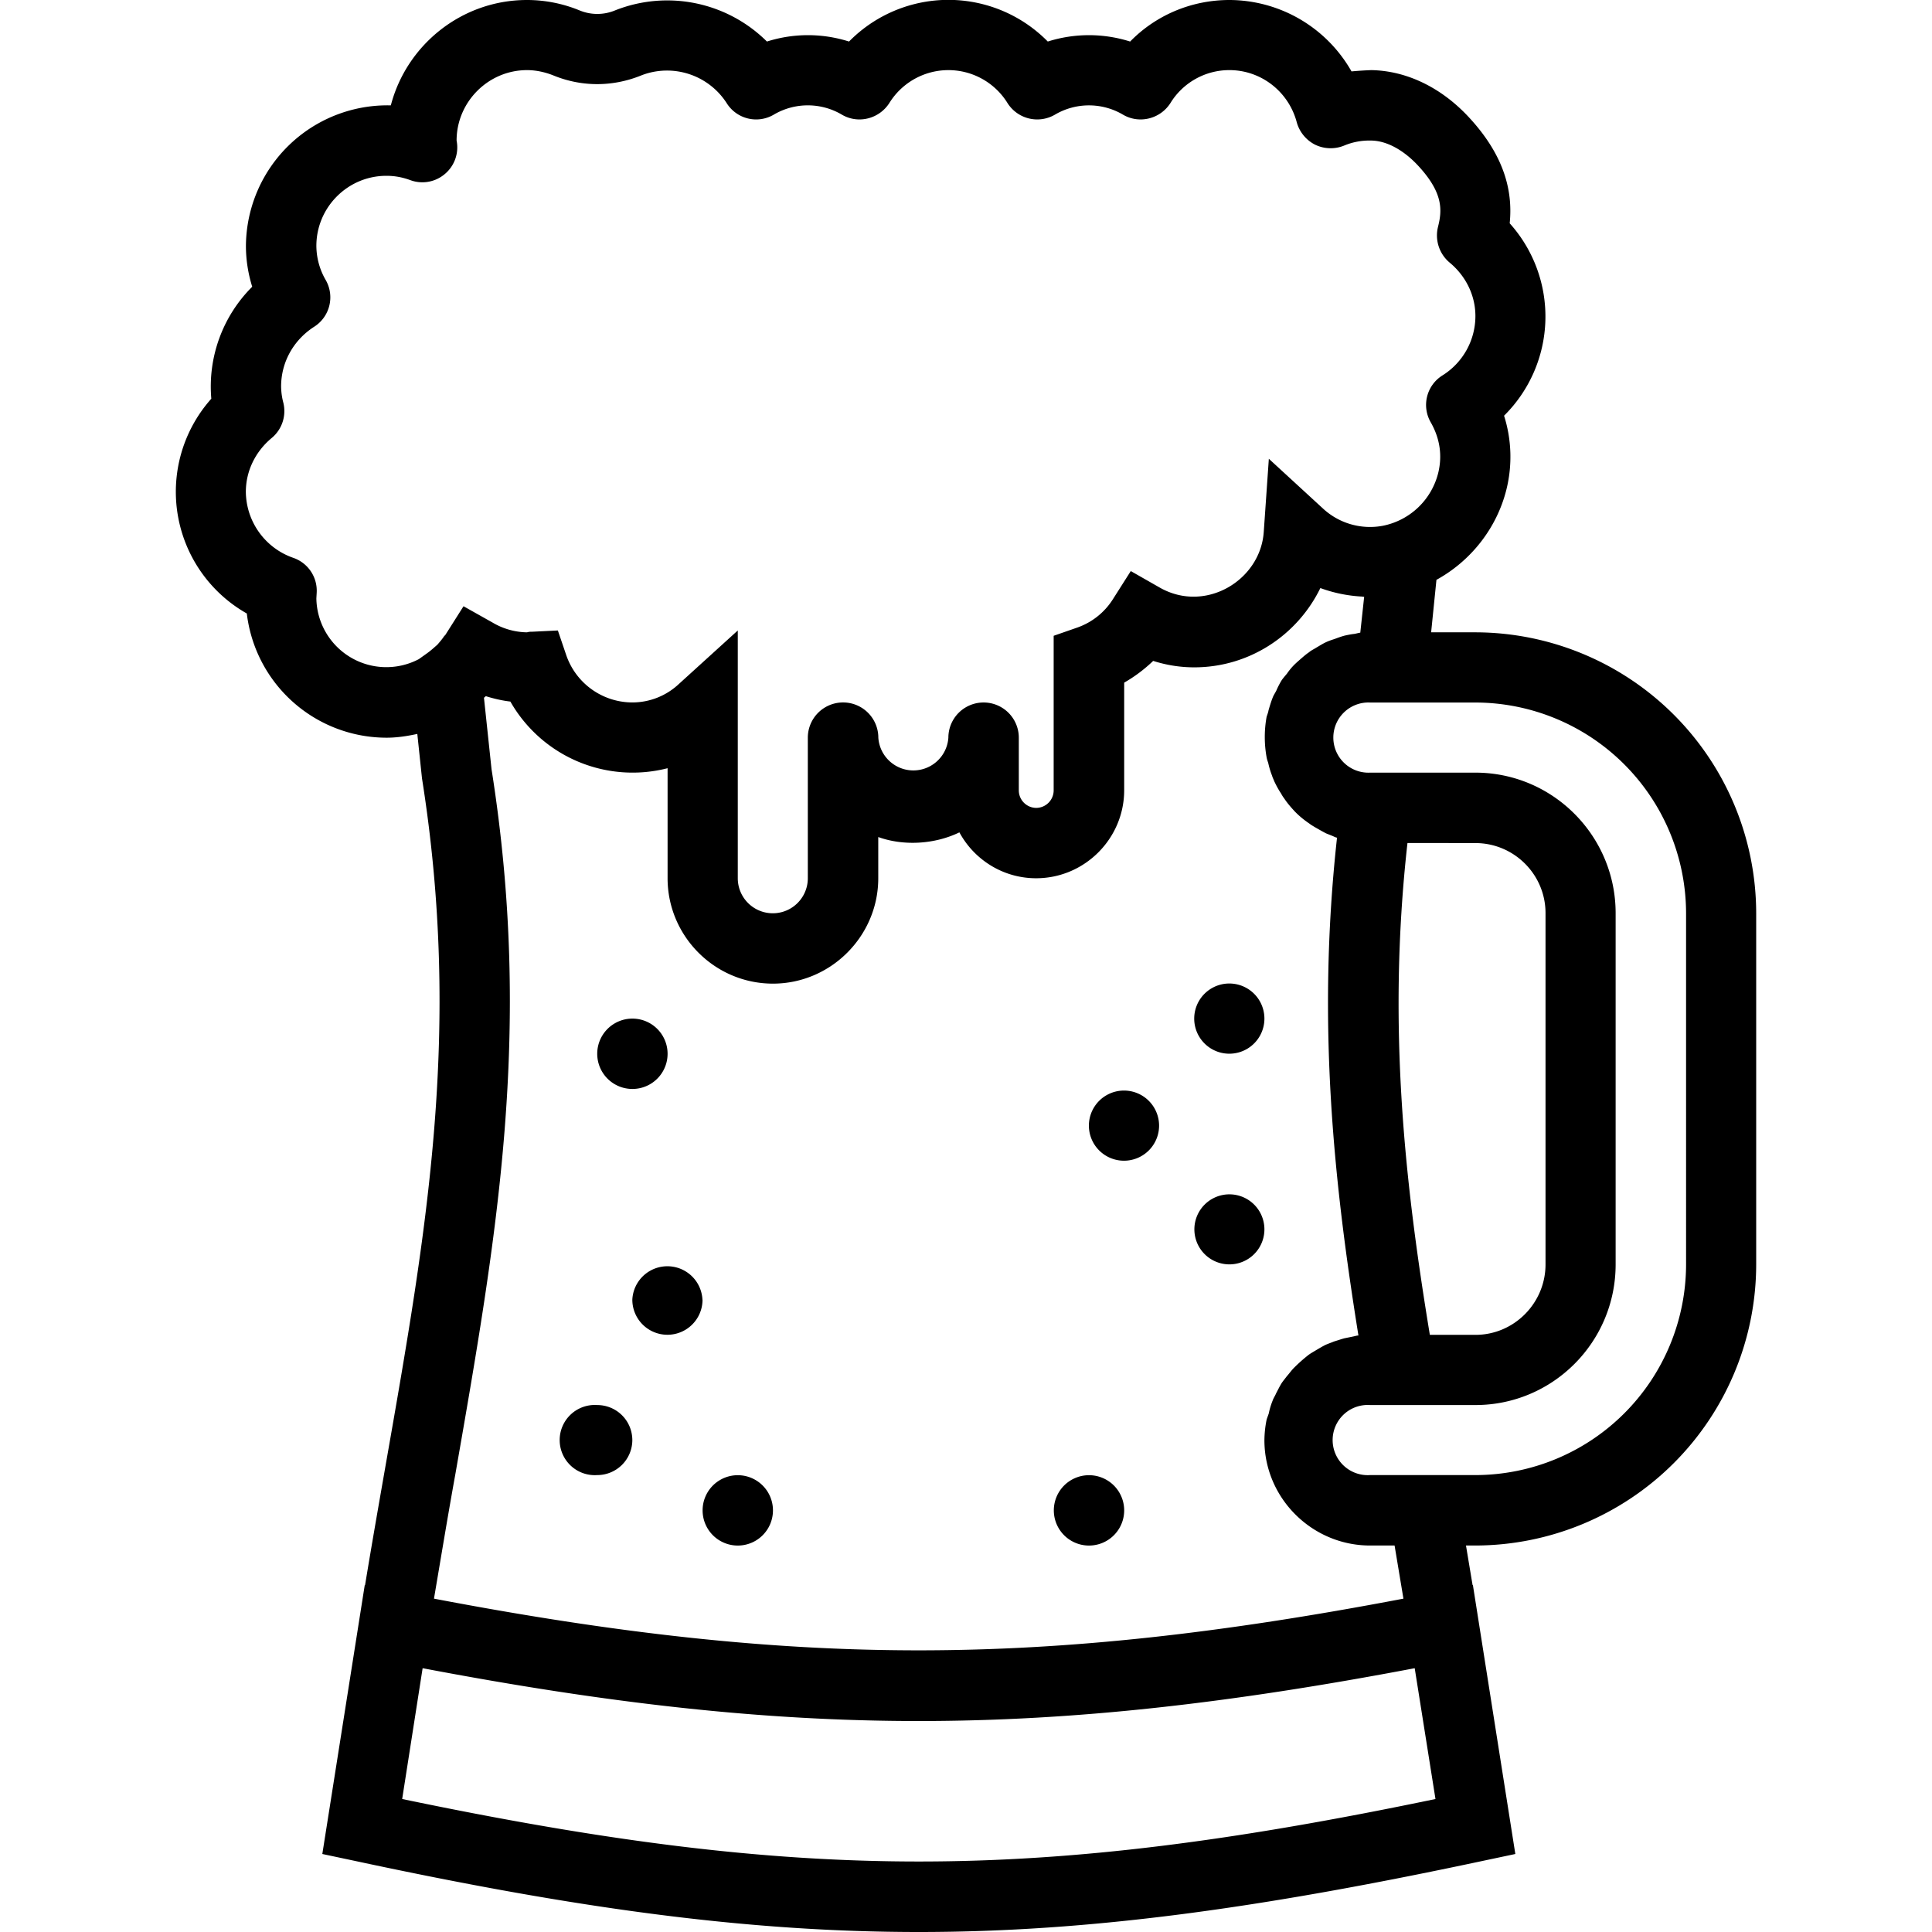 <svg xmlns="http://www.w3.org/2000/svg" width="32" height="32" viewBox="0 0 24 24">
    <path d="M18.328 7.855h-.55l.066-.652c.426-.234.75-.64.87-1.125a1.689 1.689 0 0 0-.03-.914 1.733 1.733 0 0 0 .07-2.39c.035-.348-.031-.797-.492-1.301-.348-.383-.785-.594-1.227-.602a4.611 4.611 0 0 0-.246.016A1.75 1.75 0 0 0 15.273 0c-.472 0-.914.188-1.234.516a1.695 1.695 0 0 0-1.023 0 1.731 1.731 0 0 0-2.469 0 1.682 1.682 0 0 0-1.02 0A1.756 1.756 0 0 0 7.641.129a.576.576 0 0 1-.442 0A1.719 1.719 0 0 0 6.547 0C5.734 0 5.05.559 4.855 1.309a1.758 1.758 0 0 0-1.8 1.746c0 .172.027.343.078.507a1.75 1.75 0 0 0-.508 1.391 1.737 1.737 0 0 0 .441 2.668 1.75 1.75 0 0 0 1.735 1.543c.133 0 .258-.02.383-.047l.058.551c.496 3.137.059 5.621-.445 8.496-.086.492-.176 1.004-.262 1.527h-.004l-.527 3.34.406.086c2.75.59 4.875.883 7.004.883 2.129 0 4.254-.297 7.004-.883l.406-.086-.527-3.34h-.004l-.082-.492h.117a3.495 3.495 0 0 0 3.488-3.492v-4.363a3.494 3.494 0 0 0-3.488-3.489zM3.93 7.434l.004-.07a.432.432 0 0 0-.29-.434.877.877 0 0 1-.59-.82c0-.258.118-.5.321-.669a.434.434 0 0 0 .145-.437.834.834 0 0 1-.028-.203c0-.301.153-.574.406-.739a.433.433 0 0 0 .149-.582.854.854 0 0 1-.117-.425c0-.48.39-.871.87-.871.095 0 .192.015.298.054a.43.43 0 0 0 .41-.062.432.432 0 0 0 .164-.43c0-.48.394-.875.875-.875.11 0 .219.024.32.063.356.148.746.148 1.106 0a.881.881 0 0 1 1.054.347.432.432 0 0 0 .582.145.832.832 0 0 1 .852 0c.203.117.46.05.586-.145a.863.863 0 0 1 1.469 0 .437.437 0 0 0 .586.145.832.832 0 0 1 .851 0c.203.117.461.05.586-.145a.858.858 0 0 1 .734-.41c.391 0 .735.266.836.649a.446.446 0 0 0 .227.277.443.443 0 0 0 .36.012.81.81 0 0 1 .331-.063c.196 0 .41.117.594.317.313.34.293.554.242.757a.44.44 0 0 0 .145.442c.203.168.32.41.32.664a.87.87 0 0 1-.41.738.432.432 0 0 0-.145.582c.114.2.145.41.094.625a.887.887 0 0 1-.687.66.86.86 0 0 1-.75-.218l-.668-.614-.063.906c-.039.602-.722 1.016-1.289.696l-.363-.207-.223.351a.858.858 0 0 1-.445.352l-.29.101v1.918a.218.218 0 0 1-.218.22.218.218 0 0 1-.215-.22v-.652a.437.437 0 1 0-.875 0 .436.436 0 0 1-.87 0 .437.437 0 1 0-.876 0v1.746a.435.435 0 0 1-.87 0V7.832l-.731.664a.845.845 0 0 1-.579.23.87.87 0 0 1-.82-.585l-.105-.309-.328.016a.162.162 0 0 0-.055.007.86.86 0 0 1-.426-.12l-.363-.204-.223.352c-.004.008-.015.015-.02.023-.027.04-.054.07-.081.102-.04.035-.082.074-.133.11l-.098.07a.869.869 0 0 1-1.273-.754zm1.066 14.914l.254-1.625c4.605.875 7.719.875 12.324 0l.258 1.625c-4.969 1.035-7.867 1.035-12.836 0zm12.438-2.489c-4.497.856-7.547.856-12.043 0 .09-.53.175-1.047.265-1.543.516-2.957.965-5.503.45-8.761l-.094-.887.023-.02c.102.032.203.055.305.067a1.748 1.748 0 0 0 1.953.828v1.367c0 .719.586 1.309 1.309 1.309.718 0 1.308-.59 1.308-1.309v-.512c.317.114.703.09 1.008-.058.184.34.543.57.953.57.602 0 1.094-.492 1.094-1.094V8.48c.129-.074.25-.164.36-.27.163.052.335.08.51.08.685 0 1.282-.4 1.567-.985a1.772 1.772 0 0 0 .504.105c.012 0 .028.004.04.004l-.048.445c-.027.004-.05.012-.078.016-.039.004-.074.012-.113.02-.043.011-.086.027-.129.043-.035.011-.07.023-.105.039-.043.02-.078.043-.118.066-.03.02-.066.035-.093.059-.04.027-.07.054-.106.085-.027.024-.054.047-.082.075a.776.776 0 0 0-.086.105c-.023.028-.047.055-.066.082a1.01 1.01 0 0 0-.067.13c-.015.03-.035.058-.046.089-.02.05-.036.105-.051.156-.004.028-.016.055-.024.082a1.407 1.407 0 0 0 0 .5c.004.024.012.047.02.07.012.055.027.106.047.157.008.027.02.05.031.078.023.047.047.094.078.14.012.02.024.044.04.063.038.059.085.113.136.168l.008.008c.054.055.113.101.176.144.02.016.043.028.062.04.047.027.094.054.14.078l.075.03c.023.009.039.02.062.024-.257 2.336-.03 4.336.266 6.184-.02 0-.043.008-.063.012l-.113.023c-.043.012-.086.027-.129.04-.035.015-.07.026-.105.042-.04.02-.078.043-.117.066-.032.02-.063.036-.094.059a1.979 1.979 0 0 0-.18.16c-.031.031-.058.07-.09.106-.02.027-.043.054-.062.082-.027.043-.047.086-.07.129-.012.03-.032.058-.043.09-.02.05-.036.101-.047.156-.008.027-.02.054-.028.082a1.33 1.33 0 0 0-.027.254c0 .718.59 1.308 1.313 1.308h.304l.11.66zm.894-9.386c.48 0 .871.39.871.87v4.364c0 .48-.39.875-.87.875h-.567c-.301-1.832-.535-3.812-.278-6.11zm2.617 5.234a2.62 2.62 0 0 1-2.617 2.617H17.02a.436.436 0 1 1 0-.87h1.308c.961 0 1.742-.782 1.742-1.747v-4.363c0-.961-.78-1.746-1.742-1.746H17.02a.436.436 0 1 1 0-.871h1.308a2.622 2.622 0 0 1 2.617 2.617zm0 0"/>
    <path d="M7.855 17.89a.436.436 0 0 1-.437.434.436.436 0 1 1 0-.87c.242 0 .437.194.437.437zm0 0M8.727 16.145a.436.436 0 1 1-.872 0 .436.436 0 0 1 .871 0zm0 0M9.602 18.762a.437.437 0 1 1-.874.001.437.437 0 0 1 .874-.001zm0 0M15.707 12.652a.436.436 0 1 1-.872.003.436.436 0 0 1 .872-.003zm0 0M14.398 13.96a.436.436 0 1 1-.871.004.436.436 0 0 1 .871-.003zm0 0M8.293 13.09a.437.437 0 1 1-.874.001.437.437 0 0 1 .874-.001zm0 0M13.965 18.762a.437.437 0 1 1-.874.001.437.437 0 0 1 .874-.001zm0 0M15.707 15.273a.435.435 0 1 1-.87-.003.435.435 0 0 1 .87.003zm0 0"/>
</svg>
